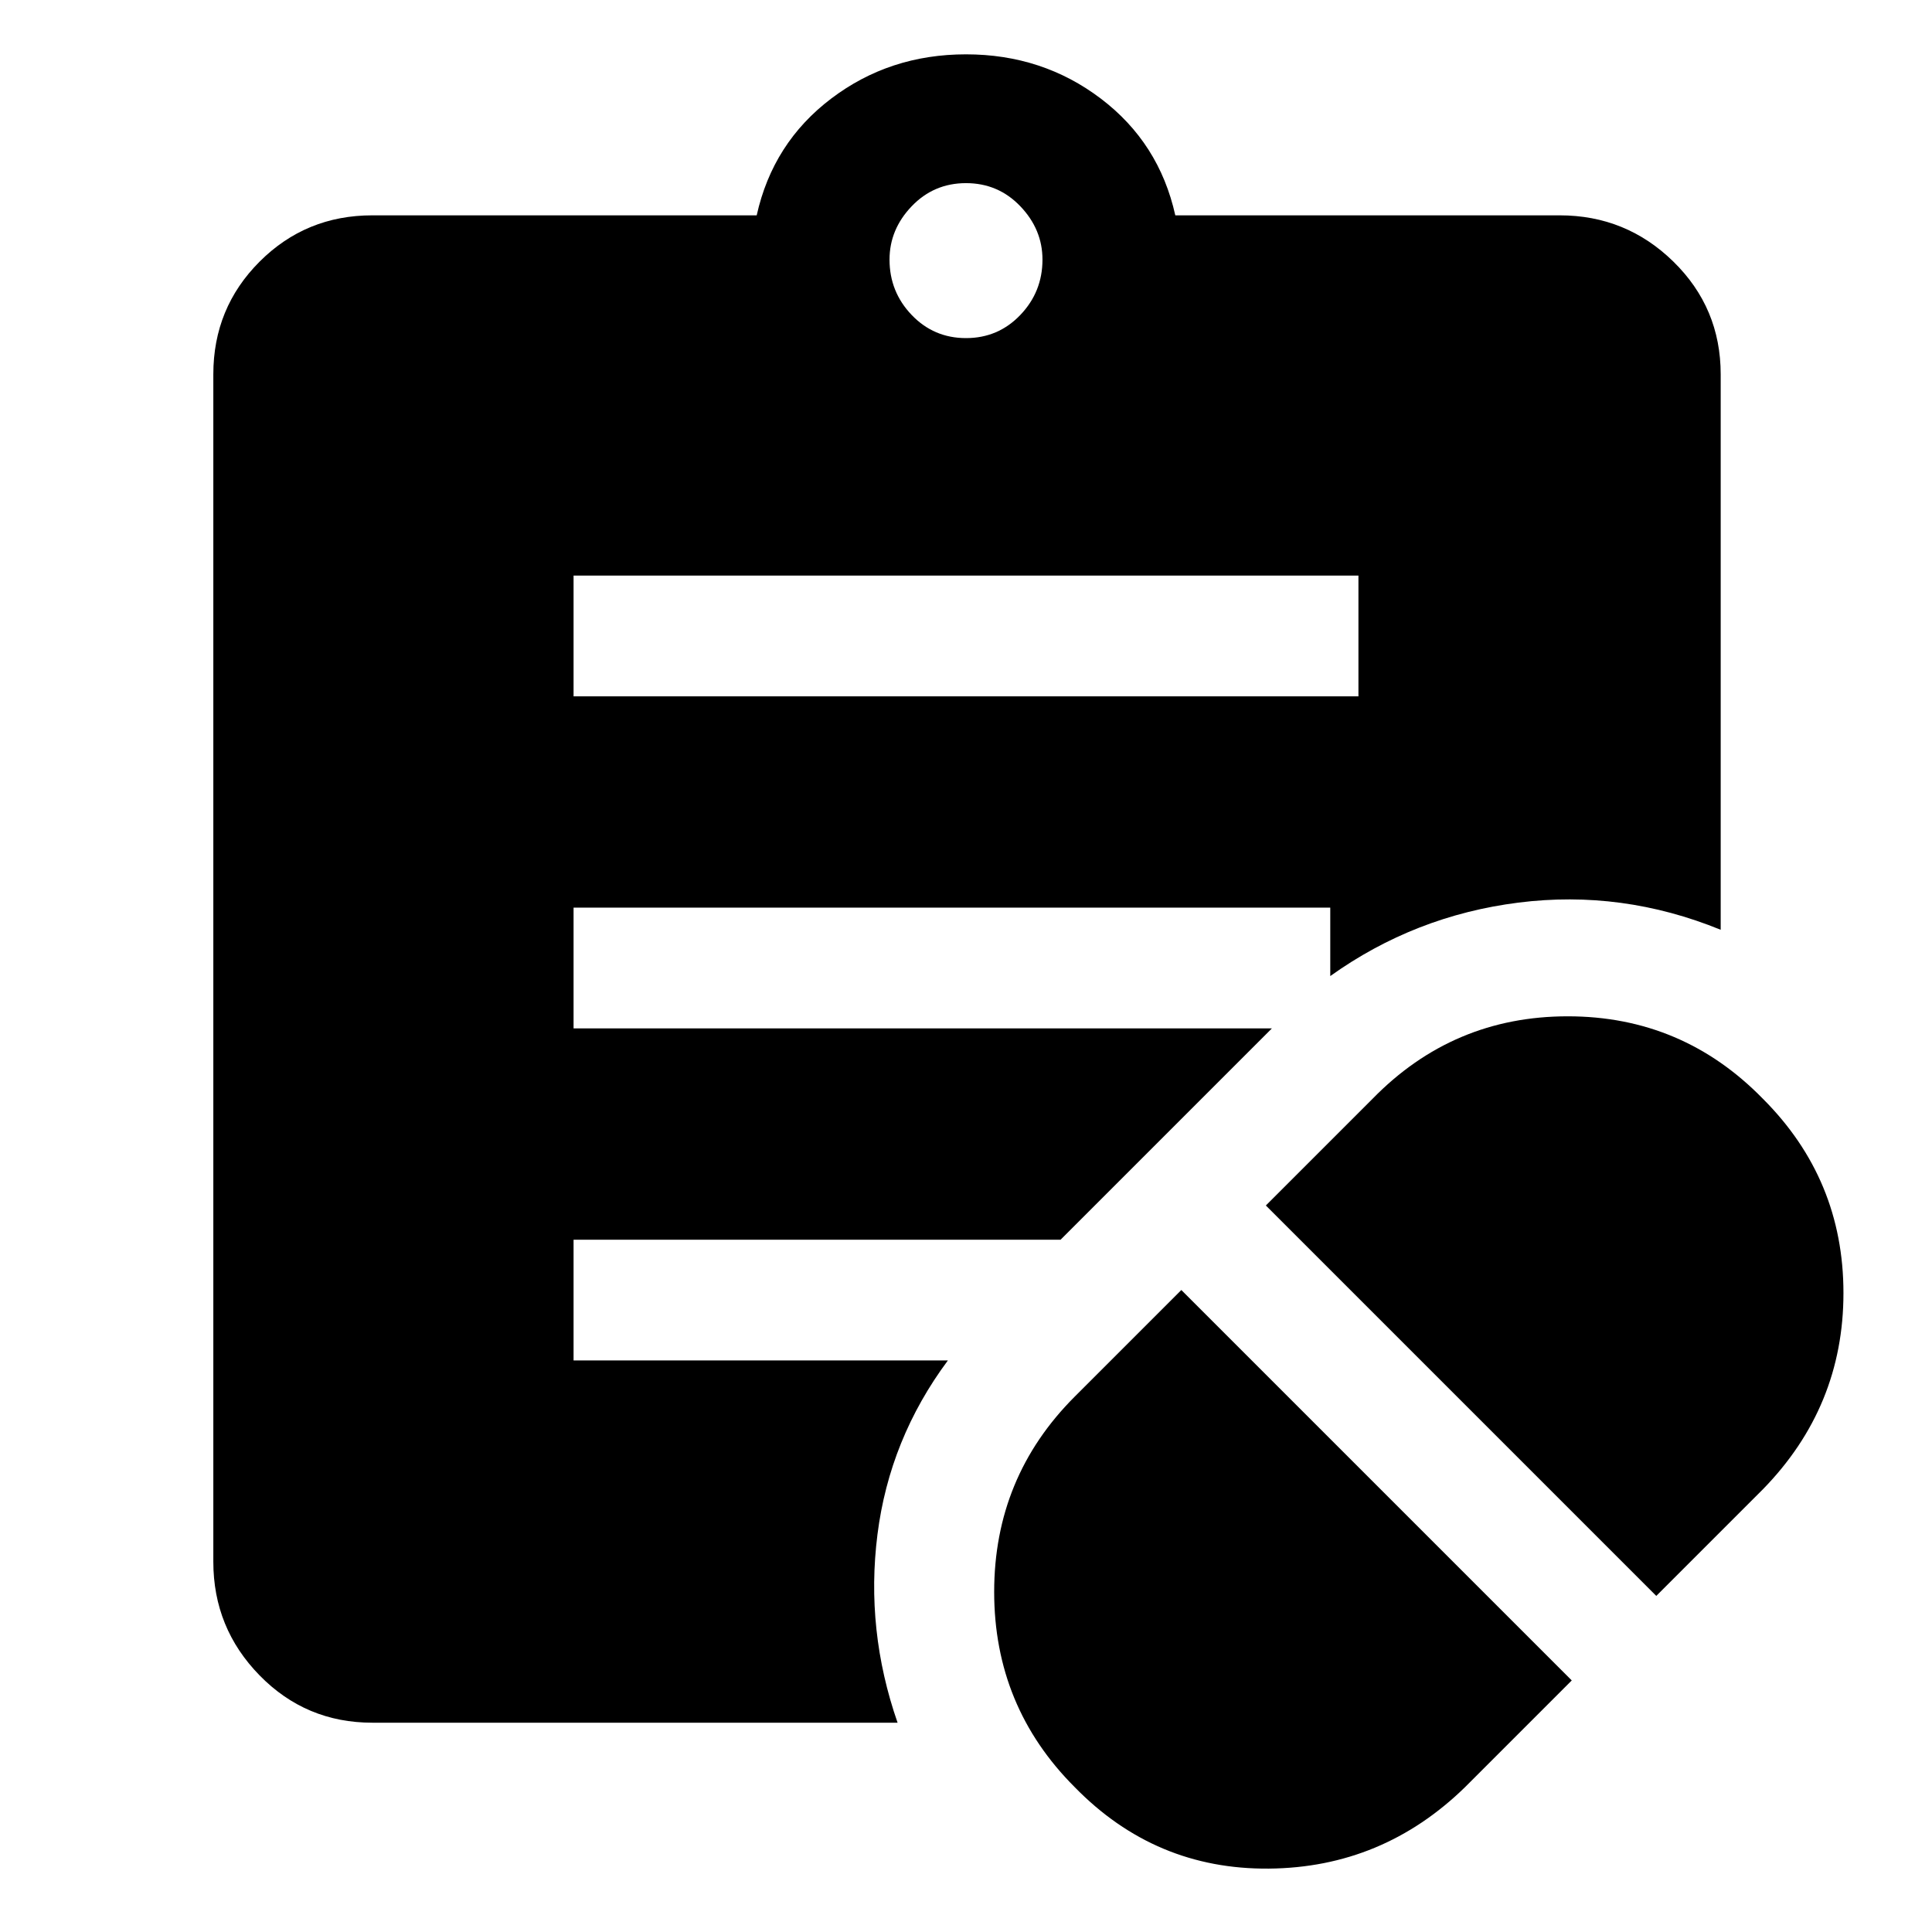 <svg xmlns="http://www.w3.org/2000/svg" height="48" width="48"><path d="m36.4 44.4 2.65-2.65-9.7-9.7-2.65 2.65q-2 2-2 4.85 0 2.85 2 4.85 2 2.05 4.825 2.025Q34.35 46.4 36.4 44.4Zm4.75-4.75L43.8 37q2-2.05 2-4.875t-2-4.825q-2-2.05-4.85-2.05-2.85 0-4.85 2.05l-2.65 2.65ZM14.25 17.3h19.5v-3h-19.5ZM24 8.4q.8 0 1.35-.575t.55-1.375q0-.75-.55-1.325T24 4.55q-.8 0-1.35.575T22.1 6.45q0 .8.55 1.375T24 8.4Zm-1.7 34.4H9.25q-1.65 0-2.8-1.175T5.3 38.8V9.3q0-1.65 1.15-2.8t2.8-1.15h9.55q.4-1.8 1.85-2.9 1.45-1.1 3.35-1.1 1.9 0 3.35 1.1 1.45 1.1 1.85 2.9h9.55q1.65 0 2.825 1.15 1.175 1.15 1.175 2.8v13.8q-2.45-1-5.025-.675-2.575.325-4.675 1.825v-1.7h-18.8v3H31.6l-5.25 5.25h-12.1v3h9.3q-1.45 1.95-1.75 4.325-.3 2.375.5 4.675Z"/></svg>